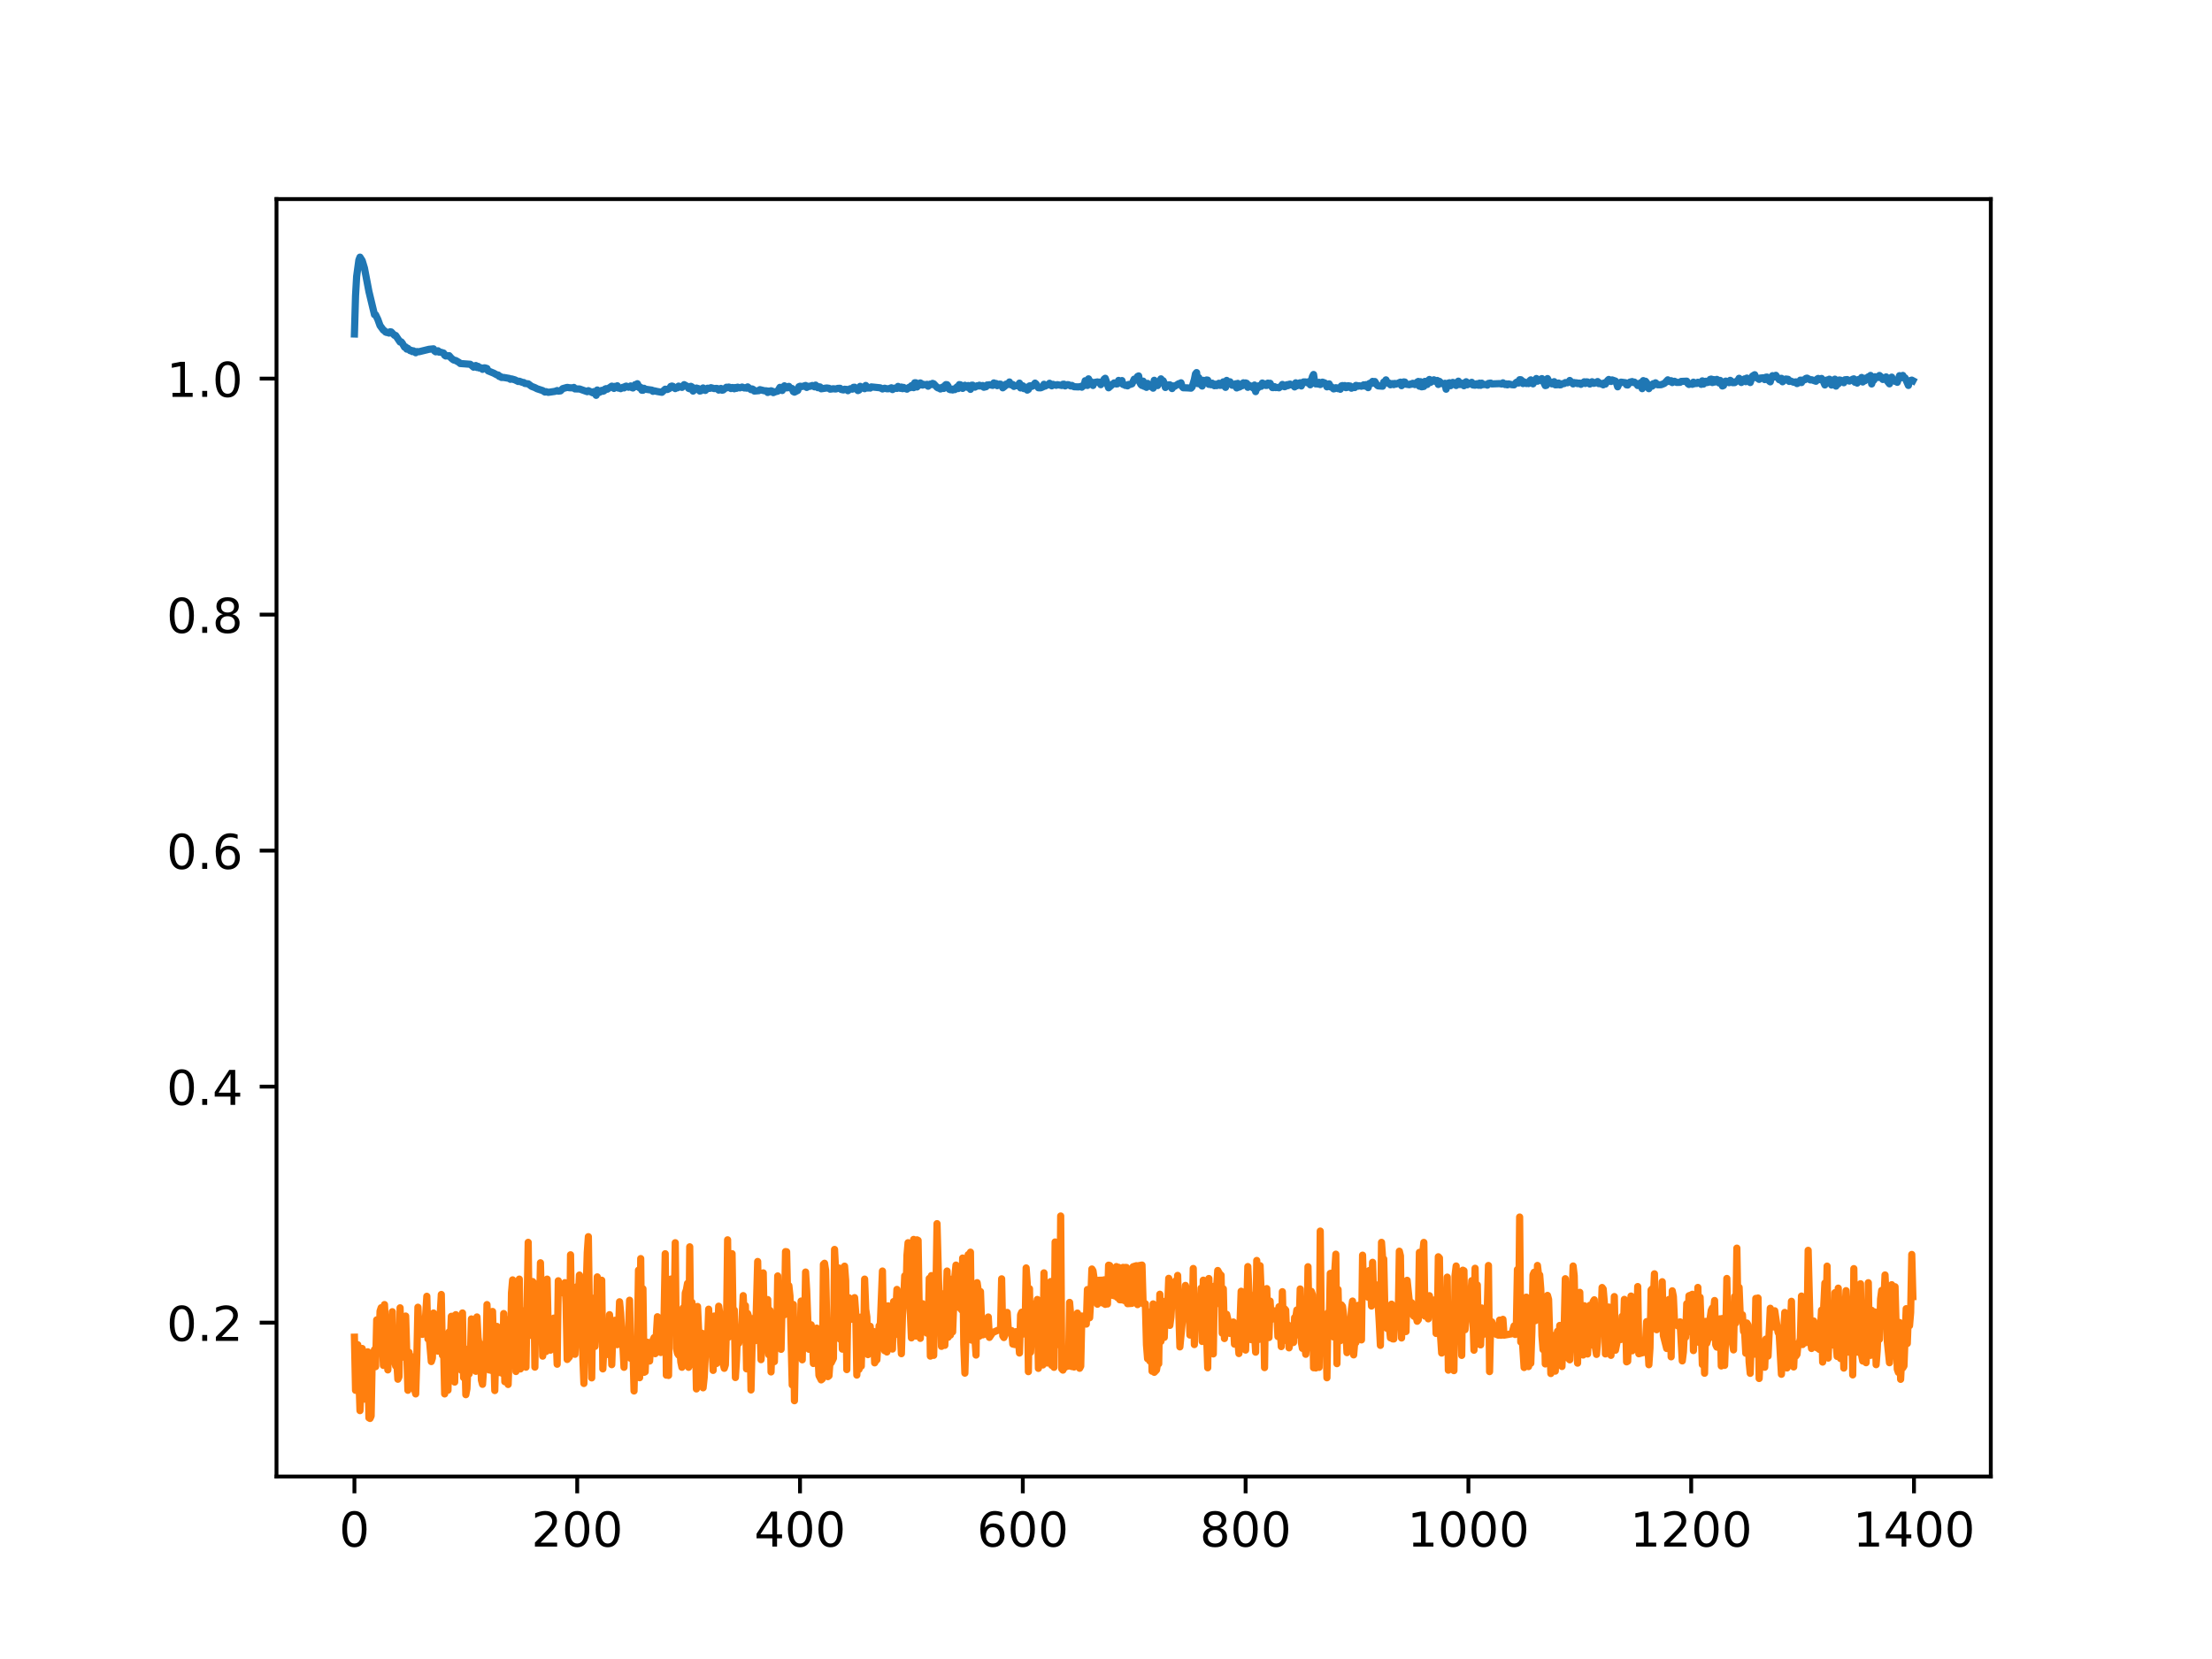 <?xml version="1.0" encoding="utf-8" standalone="no"?>
<!DOCTYPE svg PUBLIC "-//W3C//DTD SVG 1.1//EN"
  "http://www.w3.org/Graphics/SVG/1.1/DTD/svg11.dtd">
<!-- Created with matplotlib (https://matplotlib.org/) -->
<svg height="345.6pt" version="1.1" viewBox="0 0 460.8 345.6" width="460.8pt" xmlns="http://www.w3.org/2000/svg" xmlns:xlink="http://www.w3.org/1999/xlink">
 <defs>
  <style type="text/css">
*{stroke-linecap:butt;stroke-linejoin:round;}
  </style>
 </defs>
 <g id="figure_1">
  <g id="patch_1">
   <path d="M 0 345.6 
L 460.8 345.6 
L 460.8 0 
L 0 0 
z
" style="fill:#ffffff;"/>
  </g>
  <g id="axes_1">
   <g id="patch_2">
    <path d="M 57.6 307.584 
L 414.72 307.584 
L 414.72 41.472 
L 57.6 41.472 
z
" style="fill:#ffffff;"/>
   </g>
   <g id="matplotlib.axis_1">
    <g id="xtick_1">
     <g id="line2d_1">
      <defs>
       <path d="M 0 0 
L 0 3.5 
" id="mab3022027a" style="stroke:#000000;stroke-width:0.8;"/>
      </defs>
      <g>
       <use style="stroke:#000000;stroke-width:0.8;" x="73.833" xlink:href="#mab3022027a" y="307.584"/>
      </g>
     </g>
     <g id="text_1">
      <!-- 0 -->
      <defs>
       <path d="M 31.781 66.406 
Q 24.172 66.406 20.328 58.906 
Q 16.5 51.422 16.5 36.375 
Q 16.5 21.391 20.328 13.891 
Q 24.172 6.391 31.781 6.391 
Q 39.453 6.391 43.281 13.891 
Q 47.125 21.391 47.125 36.375 
Q 47.125 51.422 43.281 58.906 
Q 39.453 66.406 31.781 66.406 
z
M 31.781 74.219 
Q 44.047 74.219 50.516 64.516 
Q 56.984 54.828 56.984 36.375 
Q 56.984 17.969 50.516 8.266 
Q 44.047 -1.422 31.781 -1.422 
Q 19.531 -1.422 13.062 8.266 
Q 6.594 17.969 6.594 36.375 
Q 6.594 54.828 13.062 64.516 
Q 19.531 74.219 31.781 74.219 
z
" id="DejaVuSans-48"/>
      </defs>
      <g transform="translate(70.651 322.182)scale(0.1 -0.1)">
       <use xlink:href="#DejaVuSans-48"/>
      </g>
     </g>
    </g>
    <g id="xtick_2">
     <g id="line2d_2">
      <g>
       <use style="stroke:#000000;stroke-width:0.8;" x="120.245" xlink:href="#mab3022027a" y="307.584"/>
      </g>
     </g>
     <g id="text_2">
      <!-- 200 -->
      <defs>
       <path d="M 19.188 8.297 
L 53.609 8.297 
L 53.609 0 
L 7.328 0 
L 7.328 8.297 
Q 12.938 14.109 22.625 23.891 
Q 32.328 33.688 34.812 36.531 
Q 39.547 41.844 41.422 45.531 
Q 43.312 49.219 43.312 52.781 
Q 43.312 58.594 39.234 62.25 
Q 35.156 65.922 28.609 65.922 
Q 23.969 65.922 18.812 64.312 
Q 13.672 62.703 7.812 59.422 
L 7.812 69.391 
Q 13.766 71.781 18.938 73 
Q 24.125 74.219 28.422 74.219 
Q 39.75 74.219 46.484 68.547 
Q 53.219 62.891 53.219 53.422 
Q 53.219 48.922 51.531 44.891 
Q 49.859 40.875 45.406 35.406 
Q 44.188 33.984 37.641 27.219 
Q 31.109 20.453 19.188 8.297 
z
" id="DejaVuSans-50"/>
      </defs>
      <g transform="translate(110.701 322.182)scale(0.1 -0.1)">
       <use xlink:href="#DejaVuSans-50"/>
       <use x="63.623" xlink:href="#DejaVuSans-48"/>
       <use x="127.246" xlink:href="#DejaVuSans-48"/>
      </g>
     </g>
    </g>
    <g id="xtick_3">
     <g id="line2d_3">
      <g>
       <use style="stroke:#000000;stroke-width:0.8;" x="166.657" xlink:href="#mab3022027a" y="307.584"/>
      </g>
     </g>
     <g id="text_3">
      <!-- 400 -->
      <defs>
       <path d="M 37.797 64.312 
L 12.891 25.391 
L 37.797 25.391 
z
M 35.203 72.906 
L 47.609 72.906 
L 47.609 25.391 
L 58.016 25.391 
L 58.016 17.188 
L 47.609 17.188 
L 47.609 0 
L 37.797 0 
L 37.797 17.188 
L 4.891 17.188 
L 4.891 26.703 
z
" id="DejaVuSans-52"/>
      </defs>
      <g transform="translate(157.114 322.182)scale(0.1 -0.1)">
       <use xlink:href="#DejaVuSans-52"/>
       <use x="63.623" xlink:href="#DejaVuSans-48"/>
       <use x="127.246" xlink:href="#DejaVuSans-48"/>
      </g>
     </g>
    </g>
    <g id="xtick_4">
     <g id="line2d_4">
      <g>
       <use style="stroke:#000000;stroke-width:0.8;" x="213.07" xlink:href="#mab3022027a" y="307.584"/>
      </g>
     </g>
     <g id="text_4">
      <!-- 600 -->
      <defs>
       <path d="M 33.016 40.375 
Q 26.375 40.375 22.484 35.828 
Q 18.609 31.297 18.609 23.391 
Q 18.609 15.531 22.484 10.953 
Q 26.375 6.391 33.016 6.391 
Q 39.656 6.391 43.531 10.953 
Q 47.406 15.531 47.406 23.391 
Q 47.406 31.297 43.531 35.828 
Q 39.656 40.375 33.016 40.375 
z
M 52.594 71.297 
L 52.594 62.312 
Q 48.875 64.062 45.094 64.984 
Q 41.312 65.922 37.594 65.922 
Q 27.828 65.922 22.672 59.328 
Q 17.531 52.734 16.797 39.406 
Q 19.672 43.656 24.016 45.922 
Q 28.375 48.188 33.594 48.188 
Q 44.578 48.188 50.953 41.516 
Q 57.328 34.859 57.328 23.391 
Q 57.328 12.156 50.688 5.359 
Q 44.047 -1.422 33.016 -1.422 
Q 20.359 -1.422 13.672 8.266 
Q 6.984 17.969 6.984 36.375 
Q 6.984 53.656 15.188 63.938 
Q 23.391 74.219 37.203 74.219 
Q 40.922 74.219 44.703 73.484 
Q 48.484 72.75 52.594 71.297 
z
" id="DejaVuSans-54"/>
      </defs>
      <g transform="translate(203.526 322.182)scale(0.1 -0.1)">
       <use xlink:href="#DejaVuSans-54"/>
       <use x="63.623" xlink:href="#DejaVuSans-48"/>
       <use x="127.246" xlink:href="#DejaVuSans-48"/>
      </g>
     </g>
    </g>
    <g id="xtick_5">
     <g id="line2d_5">
      <g>
       <use style="stroke:#000000;stroke-width:0.8;" x="259.482" xlink:href="#mab3022027a" y="307.584"/>
      </g>
     </g>
     <g id="text_5">
      <!-- 800 -->
      <defs>
       <path d="M 31.781 34.625 
Q 24.75 34.625 20.719 30.859 
Q 16.703 27.094 16.703 20.516 
Q 16.703 13.922 20.719 10.156 
Q 24.75 6.391 31.781 6.391 
Q 38.812 6.391 42.859 10.172 
Q 46.922 13.969 46.922 20.516 
Q 46.922 27.094 42.891 30.859 
Q 38.875 34.625 31.781 34.625 
z
M 21.922 38.812 
Q 15.578 40.375 12.031 44.719 
Q 8.5 49.078 8.5 55.328 
Q 8.5 64.062 14.719 69.141 
Q 20.953 74.219 31.781 74.219 
Q 42.672 74.219 48.875 69.141 
Q 55.078 64.062 55.078 55.328 
Q 55.078 49.078 51.531 44.719 
Q 48 40.375 41.703 38.812 
Q 48.828 37.156 52.797 32.312 
Q 56.781 27.484 56.781 20.516 
Q 56.781 9.906 50.312 4.234 
Q 43.844 -1.422 31.781 -1.422 
Q 19.734 -1.422 13.25 4.234 
Q 6.781 9.906 6.781 20.516 
Q 6.781 27.484 10.781 32.312 
Q 14.797 37.156 21.922 38.812 
z
M 18.312 54.391 
Q 18.312 48.734 21.844 45.562 
Q 25.391 42.391 31.781 42.391 
Q 38.141 42.391 41.719 45.562 
Q 45.312 48.734 45.312 54.391 
Q 45.312 60.062 41.719 63.234 
Q 38.141 66.406 31.781 66.406 
Q 25.391 66.406 21.844 63.234 
Q 18.312 60.062 18.312 54.391 
z
" id="DejaVuSans-56"/>
      </defs>
      <g transform="translate(249.938 322.182)scale(0.1 -0.1)">
       <use xlink:href="#DejaVuSans-56"/>
       <use x="63.623" xlink:href="#DejaVuSans-48"/>
       <use x="127.246" xlink:href="#DejaVuSans-48"/>
      </g>
     </g>
    </g>
    <g id="xtick_6">
     <g id="line2d_6">
      <g>
       <use style="stroke:#000000;stroke-width:0.8;" x="305.895" xlink:href="#mab3022027a" y="307.584"/>
      </g>
     </g>
     <g id="text_6">
      <!-- 1000 -->
      <defs>
       <path d="M 12.406 8.297 
L 28.516 8.297 
L 28.516 63.922 
L 10.984 60.406 
L 10.984 69.391 
L 28.422 72.906 
L 38.281 72.906 
L 38.281 8.297 
L 54.391 8.297 
L 54.391 0 
L 12.406 0 
z
" id="DejaVuSans-49"/>
      </defs>
      <g transform="translate(293.17 322.182)scale(0.1 -0.1)">
       <use xlink:href="#DejaVuSans-49"/>
       <use x="63.623" xlink:href="#DejaVuSans-48"/>
       <use x="127.246" xlink:href="#DejaVuSans-48"/>
       <use x="190.869" xlink:href="#DejaVuSans-48"/>
      </g>
     </g>
    </g>
    <g id="xtick_7">
     <g id="line2d_7">
      <g>
       <use style="stroke:#000000;stroke-width:0.8;" x="352.307" xlink:href="#mab3022027a" y="307.584"/>
      </g>
     </g>
     <g id="text_7">
      <!-- 1200 -->
      <g transform="translate(339.582 322.182)scale(0.1 -0.1)">
       <use xlink:href="#DejaVuSans-49"/>
       <use x="63.623" xlink:href="#DejaVuSans-50"/>
       <use x="127.246" xlink:href="#DejaVuSans-48"/>
       <use x="190.869" xlink:href="#DejaVuSans-48"/>
      </g>
     </g>
    </g>
    <g id="xtick_8">
     <g id="line2d_8">
      <g>
       <use style="stroke:#000000;stroke-width:0.8;" x="398.719" xlink:href="#mab3022027a" y="307.584"/>
      </g>
     </g>
     <g id="text_8">
      <!-- 1400 -->
      <g transform="translate(385.994 322.182)scale(0.1 -0.1)">
       <use xlink:href="#DejaVuSans-49"/>
       <use x="63.623" xlink:href="#DejaVuSans-52"/>
       <use x="127.246" xlink:href="#DejaVuSans-48"/>
       <use x="190.869" xlink:href="#DejaVuSans-48"/>
      </g>
     </g>
    </g>
   </g>
   <g id="matplotlib.axis_2">
    <g id="ytick_1">
     <g id="line2d_9">
      <defs>
       <path d="M 0 0 
L -3.5 0 
" id="m992a5dc6f6" style="stroke:#000000;stroke-width:0.8;"/>
      </defs>
      <g>
       <use style="stroke:#000000;stroke-width:0.8;" x="57.6" xlink:href="#m992a5dc6f6" y="275.534"/>
      </g>
     </g>
     <g id="text_9">
      <!-- 0.2 -->
      <defs>
       <path d="M 10.688 12.406 
L 21 12.406 
L 21 0 
L 10.688 0 
z
" id="DejaVuSans-46"/>
      </defs>
      <g transform="translate(34.697 279.333)scale(0.1 -0.1)">
       <use xlink:href="#DejaVuSans-48"/>
       <use x="63.623" xlink:href="#DejaVuSans-46"/>
       <use x="95.41" xlink:href="#DejaVuSans-50"/>
      </g>
     </g>
    </g>
    <g id="ytick_2">
     <g id="line2d_10">
      <g>
       <use style="stroke:#000000;stroke-width:0.8;" x="57.6" xlink:href="#m992a5dc6f6" y="226.368"/>
      </g>
     </g>
     <g id="text_10">
      <!-- 0.4 -->
      <g transform="translate(34.697 230.167)scale(0.1 -0.1)">
       <use xlink:href="#DejaVuSans-48"/>
       <use x="63.623" xlink:href="#DejaVuSans-46"/>
       <use x="95.41" xlink:href="#DejaVuSans-52"/>
      </g>
     </g>
    </g>
    <g id="ytick_3">
     <g id="line2d_11">
      <g>
       <use style="stroke:#000000;stroke-width:0.8;" x="57.6" xlink:href="#m992a5dc6f6" y="177.203"/>
      </g>
     </g>
     <g id="text_11">
      <!-- 0.6 -->
      <g transform="translate(34.697 181.002)scale(0.1 -0.1)">
       <use xlink:href="#DejaVuSans-48"/>
       <use x="63.623" xlink:href="#DejaVuSans-46"/>
       <use x="95.41" xlink:href="#DejaVuSans-54"/>
      </g>
     </g>
    </g>
    <g id="ytick_4">
     <g id="line2d_12">
      <g>
       <use style="stroke:#000000;stroke-width:0.8;" x="57.6" xlink:href="#m992a5dc6f6" y="128.037"/>
      </g>
     </g>
     <g id="text_12">
      <!-- 0.8 -->
      <g transform="translate(34.697 131.836)scale(0.1 -0.1)">
       <use xlink:href="#DejaVuSans-48"/>
       <use x="63.623" xlink:href="#DejaVuSans-46"/>
       <use x="95.41" xlink:href="#DejaVuSans-56"/>
      </g>
     </g>
    </g>
    <g id="ytick_5">
     <g id="line2d_13">
      <g>
       <use style="stroke:#000000;stroke-width:0.8;" x="57.6" xlink:href="#m992a5dc6f6" y="78.872"/>
      </g>
     </g>
     <g id="text_13">
      <!-- 1.0 -->
      <g transform="translate(34.697 82.671)scale(0.1 -0.1)">
       <use xlink:href="#DejaVuSans-49"/>
       <use x="63.623" xlink:href="#DejaVuSans-46"/>
       <use x="95.41" xlink:href="#DejaVuSans-48"/>
      </g>
     </g>
    </g>
   </g>
   <g id="line2d_14">
    <path clip-path="url(#p2c01c29210)" d="M 73.833 69.578 
L 74.065 61.627 
L 74.297 57.569 
L 74.761 54.159 
L 74.993 53.568 
L 75.457 54.315 
L 75.921 55.848 
L 76.85 60.717 
L 78.01 65.547 
L 78.242 65.567 
L 78.706 66.535 
L 79.17 67.82 
L 79.866 68.773 
L 80.098 68.898 
L 80.33 69.174 
L 80.563 69.264 
L 80.795 69.221 
L 81.027 69.385 
L 81.259 69.117 
L 81.491 69.148 
L 81.955 69.629 
L 82.187 69.86 
L 82.419 69.877 
L 83.347 71.251 
L 83.579 71.215 
L 83.811 71.501 
L 84.276 72.324 
L 84.508 72.276 
L 84.74 72.732 
L 84.972 72.57 
L 85.436 73.049 
L 85.668 72.982 
L 85.9 73.245 
L 86.132 73.086 
L 86.596 73.486 
L 86.828 73.24 
L 87.292 73.273 
L 89.381 72.762 
L 90.309 72.669 
L 90.541 73.133 
L 90.773 73.294 
L 91.237 73.069 
L 91.469 73.359 
L 91.701 73.341 
L 92.398 73.544 
L 92.63 74.007 
L 92.862 74.163 
L 93.094 74.054 
L 93.326 74.174 
L 93.558 74.09 
L 94.022 74.62 
L 94.486 74.988 
L 94.95 75.108 
L 95.647 75.512 
L 95.879 75.728 
L 97.967 75.884 
L 98.663 76.488 
L 98.895 76.201 
L 99.127 76.149 
L 99.36 76.557 
L 99.592 76.318 
L 99.824 76.66 
L 100.056 76.572 
L 100.288 76.674 
L 100.52 76.941 
L 100.752 76.649 
L 100.984 76.617 
L 101.448 76.762 
L 101.68 77.257 
L 102.84 77.73 
L 103.537 78.107 
L 103.769 78.115 
L 104.001 78.424 
L 104.233 78.413 
L 104.465 78.632 
L 104.929 78.63 
L 106.089 78.829 
L 106.321 79.011 
L 106.553 78.929 
L 107.25 79.127 
L 107.946 79.471 
L 108.178 79.418 
L 108.874 79.672 
L 109.106 79.684 
L 109.338 79.878 
L 110.034 79.957 
L 110.731 80.478 
L 111.427 80.747 
L 111.891 80.99 
L 113.051 81.367 
L 113.515 81.669 
L 113.747 81.585 
L 114.211 81.732 
L 115.604 81.53 
L 116.068 81.354 
L 116.3 81.483 
L 116.764 81.425 
L 117.228 80.955 
L 118.157 80.697 
L 118.621 80.773 
L 119.317 80.802 
L 119.549 80.704 
L 119.781 81.019 
L 120.709 81.024 
L 122.334 81.595 
L 122.566 81.383 
L 123.494 81.833 
L 123.726 81.576 
L 123.958 81.65 
L 124.19 82.353 
L 124.422 81.243 
L 124.886 81.732 
L 125.35 81.322 
L 125.583 81.506 
L 125.815 81.427 
L 126.047 81.047 
L 126.279 80.956 
L 126.511 81.082 
L 127.439 80.443 
L 127.671 80.501 
L 127.903 80.916 
L 128.135 80.486 
L 128.367 80.524 
L 128.599 80.367 
L 128.831 80.848 
L 129.063 80.813 
L 129.296 80.964 
L 129.76 80.675 
L 129.992 80.812 
L 130.224 80.511 
L 130.456 80.433 
L 130.92 80.669 
L 131.152 80.617 
L 131.384 80.394 
L 131.616 80.741 
L 131.848 80.824 
L 132.312 80.129 
L 132.544 80.527 
L 132.776 79.936 
L 133.241 80.807 
L 133.473 80.704 
L 133.705 81.29 
L 133.937 81.3 
L 134.169 80.89 
L 134.401 81.073 
L 135.793 81.269 
L 136.025 81.526 
L 136.257 81.41 
L 136.954 81.563 
L 137.882 81.722 
L 138.578 81.077 
L 139.042 81.138 
L 139.506 80.893 
L 139.738 80.492 
L 139.97 80.426 
L 140.202 80.495 
L 140.667 80.951 
L 140.899 80.732 
L 141.131 80.79 
L 141.363 80.438 
L 142.059 80.702 
L 142.523 80.131 
L 142.987 80.394 
L 143.219 80.501 
L 143.451 80.902 
L 143.683 80.99 
L 143.915 80.478 
L 144.147 80.606 
L 144.38 81.471 
L 145.076 80.838 
L 145.54 80.972 
L 145.772 81.463 
L 146.004 81.41 
L 146.468 80.82 
L 146.932 81.334 
L 147.396 80.871 
L 147.86 80.908 
L 148.093 80.762 
L 148.789 80.954 
L 149.253 80.905 
L 149.485 80.949 
L 149.717 81.265 
L 150.181 80.918 
L 150.413 81.286 
L 150.645 81.244 
L 151.341 80.662 
L 151.573 80.755 
L 151.806 80.632 
L 152.038 80.691 
L 152.27 80.942 
L 152.502 80.733 
L 152.734 80.737 
L 152.966 80.989 
L 153.198 80.726 
L 153.43 80.898 
L 153.662 80.655 
L 154.126 80.801 
L 154.59 80.624 
L 155.054 80.821 
L 155.286 80.75 
L 155.519 80.861 
L 155.751 80.597 
L 156.447 81.169 
L 156.679 81.024 
L 156.911 81.131 
L 157.143 81.464 
L 158.071 81.386 
L 158.303 81.176 
L 159.231 81.402 
L 159.696 81.42 
L 159.928 81.762 
L 160.16 81.468 
L 160.392 81.618 
L 160.624 81.405 
L 160.856 81.484 
L 161.088 81.792 
L 161.552 81.595 
L 162.016 81.485 
L 162.48 80.692 
L 162.712 81.211 
L 162.944 81.351 
L 163.409 80.375 
L 163.873 80.813 
L 164.105 80.541 
L 164.337 80.49 
L 164.569 80.808 
L 165.033 80.94 
L 165.265 81.57 
L 165.497 81.688 
L 166.193 81.333 
L 166.425 80.56 
L 166.657 80.459 
L 167.122 80.52 
L 167.818 80.304 
L 168.05 80.71 
L 168.514 80.459 
L 168.746 80.484 
L 169.21 80.305 
L 169.674 80.584 
L 169.906 80.226 
L 170.37 80.766 
L 170.603 80.571 
L 170.835 80.607 
L 171.067 80.995 
L 172.227 80.821 
L 172.691 80.89 
L 172.923 81.071 
L 173.619 80.979 
L 174.083 81.04 
L 174.548 80.902 
L 175.012 80.894 
L 175.244 81.136 
L 175.708 81.228 
L 175.94 81.09 
L 176.404 81.127 
L 176.636 81.388 
L 177.1 80.988 
L 177.564 81.068 
L 177.796 80.685 
L 178.029 80.662 
L 178.725 81.367 
L 178.957 81.255 
L 179.189 80.482 
L 180.117 80.973 
L 180.349 80.301 
L 180.813 80.84 
L 181.045 80.76 
L 181.277 80.847 
L 181.509 80.598 
L 183.366 80.787 
L 183.83 81.03 
L 184.294 80.871 
L 184.758 80.992 
L 185.222 80.973 
L 185.687 80.779 
L 185.919 81.153 
L 186.383 80.856 
L 186.847 80.919 
L 187.079 80.49 
L 187.311 80.784 
L 187.543 80.892 
L 187.775 80.624 
L 188.007 80.964 
L 188.239 80.703 
L 188.471 80.939 
L 188.703 80.887 
L 188.935 81.072 
L 189.4 80.672 
L 189.632 80.759 
L 189.864 80.354 
L 190.096 80.258 
L 190.328 80.756 
L 190.56 79.739 
L 190.792 79.74 
L 191.024 80.612 
L 191.256 80.302 
L 191.488 80.25 
L 191.72 79.774 
L 191.952 79.911 
L 192.184 80.225 
L 192.416 80.074 
L 192.88 80.178 
L 193.113 80.059 
L 193.345 80.454 
L 193.577 80.115 
L 193.809 80.01 
L 194.041 80.119 
L 194.273 79.866 
L 194.505 79.949 
L 195.201 80.691 
L 195.433 80.824 
L 195.665 80.786 
L 195.897 81.034 
L 196.129 80.95 
L 196.361 80.642 
L 196.593 80.919 
L 196.826 80.329 
L 197.058 80.12 
L 197.29 80.143 
L 197.522 80.474 
L 197.754 81.095 
L 197.986 81.186 
L 198.218 81.147 
L 198.45 81.238 
L 198.682 81.017 
L 198.914 81.161 
L 199.378 80.586 
L 199.61 80.946 
L 199.842 80.119 
L 200.074 80.161 
L 200.539 80.912 
L 200.771 80.404 
L 201.003 80.256 
L 201.467 80.674 
L 201.699 80.317 
L 201.931 80.409 
L 202.163 81.111 
L 202.395 80.249 
L 202.627 80.24 
L 203.091 80.654 
L 203.555 80.364 
L 203.787 80.415 
L 204.019 80.248 
L 204.251 80.422 
L 204.716 80.312 
L 204.948 80.67 
L 205.412 80.559 
L 205.644 80.193 
L 205.876 80.233 
L 206.108 80.144 
L 206.804 80.284 
L 207.036 79.769 
L 207.268 79.92 
L 207.5 79.887 
L 207.732 80.341 
L 208.197 80.019 
L 208.429 80.028 
L 208.661 80.277 
L 208.893 80.789 
L 209.357 80.438 
L 209.589 80.017 
L 209.821 80.143 
L 210.053 80.057 
L 210.285 79.575 
L 210.517 80.132 
L 210.749 80.203 
L 210.981 80.099 
L 211.213 80.499 
L 211.445 80.351 
L 211.91 80.346 
L 212.142 80.218 
L 212.374 79.814 
L 212.606 80.812 
L 212.838 80.666 
L 213.07 80.365 
L 213.302 80.961 
L 213.534 80.673 
L 213.766 80.671 
L 213.998 81.269 
L 214.23 81.127 
L 214.462 80.396 
L 214.694 80.362 
L 214.926 80.499 
L 215.158 80.396 
L 215.623 79.81 
L 215.855 80.011 
L 216.319 80.778 
L 216.783 80.798 
L 217.247 80.602 
L 217.479 80.051 
L 217.711 80.436 
L 218.175 80.182 
L 218.407 80.13 
L 218.639 79.842 
L 218.871 80.25 
L 219.103 80.375 
L 219.336 80.06 
L 220.032 80.272 
L 220.264 80.132 
L 221.192 80.301 
L 221.424 80.044 
L 221.656 80.036 
L 221.888 80.393 
L 222.352 80.131 
L 222.584 80.139 
L 223.049 80.406 
L 223.281 80.286 
L 223.745 80.563 
L 224.673 80.602 
L 225.137 80.514 
L 225.369 80.658 
L 225.601 80.29 
L 225.833 80.333 
L 226.065 79.31 
L 226.529 80.296 
L 226.761 78.919 
L 226.994 79.476 
L 227.226 79.487 
L 227.69 80.3 
L 227.922 79.69 
L 228.618 79.561 
L 228.85 79.667 
L 229.082 79.603 
L 229.314 80.134 
L 229.778 79.53 
L 230.01 78.992 
L 230.242 78.803 
L 230.939 80.785 
L 232.099 79.765 
L 232.563 79.992 
L 232.795 79.957 
L 233.027 79.245 
L 233.259 79.544 
L 233.491 79.651 
L 233.723 79.28 
L 233.955 80.096 
L 234.187 80.113 
L 234.42 80.293 
L 234.652 80.266 
L 234.884 80.385 
L 235.116 80.089 
L 235.348 80.114 
L 235.812 79.962 
L 236.276 78.985 
L 236.508 79.182 
L 236.74 78.908 
L 236.972 78.424 
L 237.204 78.313 
L 237.436 79.637 
L 237.668 80.11 
L 237.9 80.303 
L 238.133 79.4 
L 238.365 80.486 
L 238.597 80.249 
L 238.829 80.694 
L 239.061 79.867 
L 239.293 80.281 
L 239.525 80.219 
L 239.757 80.54 
L 239.989 80.088 
L 240.221 80.864 
L 240.453 79.219 
L 240.685 80.032 
L 240.917 79.725 
L 241.149 80.323 
L 241.846 78.921 
L 242.078 79.73 
L 242.31 79.32 
L 242.542 79.83 
L 242.774 80.722 
L 243.006 80.325 
L 243.238 80.438 
L 243.47 80.177 
L 243.702 80.169 
L 244.166 80.947 
L 244.398 80.388 
L 244.63 80.513 
L 245.559 79.927 
L 245.791 79.964 
L 246.023 79.746 
L 246.255 80.53 
L 246.487 80.775 
L 247.415 80.805 
L 248.111 80.86 
L 248.343 80.61 
L 248.807 79.057 
L 249.039 77.898 
L 249.271 77.614 
L 249.504 79.907 
L 249.736 78.677 
L 250.2 80.185 
L 250.432 80.42 
L 250.664 79.229 
L 250.896 79.544 
L 251.128 79.606 
L 251.36 79.155 
L 251.592 79.188 
L 251.824 80.075 
L 252.056 79.836 
L 252.288 80.144 
L 252.52 79.821 
L 252.984 80.354 
L 253.217 80.032 
L 253.449 80.331 
L 253.681 80.176 
L 253.913 79.841 
L 254.145 80.279 
L 254.377 80.042 
L 254.609 80.272 
L 254.841 79.544 
L 255.305 80.693 
L 255.537 79.246 
L 255.769 79.899 
L 256.001 79.81 
L 256.233 79.533 
L 256.465 80.071 
L 256.697 80.257 
L 256.93 80.113 
L 257.162 80.333 
L 257.394 79.949 
L 257.626 80.815 
L 257.858 79.867 
L 258.09 80.656 
L 258.322 80.558 
L 258.554 80.101 
L 258.786 80.351 
L 259.018 79.746 
L 259.25 79.897 
L 259.482 79.77 
L 259.714 79.856 
L 259.946 80.689 
L 260.178 80.246 
L 260.41 80.468 
L 260.643 80.414 
L 261.107 80.879 
L 261.339 80.212 
L 261.571 81.581 
L 261.803 80.784 
L 262.035 80.817 
L 262.267 80.357 
L 262.731 80.487 
L 262.963 79.793 
L 263.195 80.156 
L 263.427 79.949 
L 263.659 80.289 
L 263.891 80.295 
L 264.123 79.812 
L 264.356 79.954 
L 264.588 79.846 
L 265.052 80.739 
L 265.284 80.742 
L 265.516 80.55 
L 265.748 80.742 
L 265.98 80.703 
L 266.444 80.782 
L 266.908 80.401 
L 267.14 80.084 
L 267.372 80.483 
L 267.604 80.562 
L 267.836 80.473 
L 268.069 80.143 
L 268.301 80.336 
L 268.533 80.059 
L 268.765 80.012 
L 268.997 80.193 
L 269.461 80.117 
L 269.693 80.601 
L 269.925 79.749 
L 270.157 80.374 
L 270.389 79.926 
L 270.853 79.735 
L 271.085 80.405 
L 271.317 79.777 
L 271.549 79.563 
L 272.014 79.569 
L 272.246 79.719 
L 272.71 79.488 
L 272.942 80.161 
L 273.406 78.444 
L 273.638 78.012 
L 273.87 79.576 
L 274.102 79.98 
L 274.334 79.807 
L 274.566 80.008 
L 274.798 79.645 
L 275.03 80.112 
L 275.262 79.947 
L 275.494 79.609 
L 275.959 79.77 
L 276.191 79.944 
L 276.423 80.585 
L 276.655 80.364 
L 276.887 79.963 
L 277.119 80.585 
L 277.351 80.567 
L 277.815 81.015 
L 278.047 80.963 
L 278.279 80.766 
L 278.511 80.809 
L 278.743 80.97 
L 278.975 80.764 
L 279.207 81.091 
L 279.44 80.387 
L 279.672 80.323 
L 279.904 80.64 
L 280.136 80.321 
L 280.368 80.755 
L 280.6 80.713 
L 280.832 80.355 
L 281.296 80.43 
L 281.528 80.874 
L 281.76 80.689 
L 282.224 80.737 
L 282.456 80.291 
L 282.688 80.317 
L 282.92 80.457 
L 283.153 80.365 
L 283.617 80.463 
L 284.081 80.168 
L 284.313 80.433 
L 284.545 80.131 
L 284.777 80.221 
L 285.009 80.754 
L 285.241 79.903 
L 285.473 79.806 
L 285.705 79.872 
L 285.937 79.449 
L 286.169 79.82 
L 286.401 79.479 
L 286.866 80.236 
L 287.098 80.387 
L 288.026 80.456 
L 288.258 79.59 
L 288.49 79.561 
L 288.722 79.133 
L 288.954 79.617 
L 289.186 79.843 
L 289.418 79.813 
L 289.65 80.16 
L 289.882 79.946 
L 290.114 79.908 
L 290.346 80.125 
L 290.579 79.877 
L 290.811 80.019 
L 291.739 79.609 
L 291.971 80.343 
L 292.203 80.135 
L 292.435 79.555 
L 292.667 79.591 
L 292.899 80.037 
L 293.595 80.145 
L 293.827 79.994 
L 294.059 80.05 
L 294.291 79.848 
L 294.524 79.885 
L 294.756 80.118 
L 294.988 80.026 
L 295.22 79.604 
L 295.452 79.463 
L 295.684 80.449 
L 295.916 79.51 
L 296.148 80.582 
L 296.612 80.503 
L 296.844 79.445 
L 297.076 79.691 
L 297.308 80.099 
L 297.54 79.264 
L 297.772 79.05 
L 298.004 79.662 
L 298.237 79.448 
L 298.469 79.424 
L 298.701 79.12 
L 299.165 79.503 
L 299.397 79.253 
L 299.629 80.091 
L 299.861 79.444 
L 300.325 79.907 
L 300.789 79.982 
L 301.021 79.844 
L 301.253 81.077 
L 301.485 80.057 
L 301.717 79.806 
L 301.95 79.739 
L 302.182 80.348 
L 302.414 80.099 
L 302.646 79.664 
L 302.878 79.989 
L 303.11 79.743 
L 303.342 80.304 
L 303.574 80.124 
L 303.806 79.404 
L 304.038 80.101 
L 304.27 80.097 
L 304.502 79.833 
L 304.966 80.355 
L 305.198 79.694 
L 305.43 79.526 
L 305.663 80.157 
L 306.591 79.645 
L 306.823 80.195 
L 307.287 80.247 
L 307.519 79.973 
L 307.751 79.931 
L 307.983 80.256 
L 308.215 79.821 
L 308.447 80.272 
L 308.679 79.823 
L 308.911 80.124 
L 309.608 80.089 
L 309.84 80.237 
L 310.072 79.868 
L 310.536 79.802 
L 310.768 79.978 
L 312.392 79.912 
L 312.856 80.002 
L 313.089 79.75 
L 313.553 80.113 
L 313.785 79.972 
L 314.017 80.172 
L 314.249 79.975 
L 314.945 80.138 
L 315.409 80.172 
L 315.873 79.649 
L 316.105 79.544 
L 316.337 79.789 
L 316.569 79.099 
L 316.801 79.101 
L 317.034 79.302 
L 317.266 79.907 
L 317.498 79.554 
L 317.962 79.894 
L 318.194 79.808 
L 318.426 79.907 
L 318.658 79.333 
L 318.89 79.134 
L 319.122 79.355 
L 319.354 79.959 
L 319.586 79.581 
L 319.818 79.455 
L 320.05 78.854 
L 320.282 79.413 
L 320.514 79.316 
L 320.979 78.986 
L 321.211 78.872 
L 321.907 80.327 
L 322.139 80.274 
L 322.371 78.865 
L 322.835 79.818 
L 323.067 79.631 
L 323.299 79.969 
L 323.763 79.506 
L 323.995 80.167 
L 324.46 80.145 
L 324.692 79.797 
L 324.924 80.18 
L 325.156 80.155 
L 325.388 79.941 
L 325.852 79.905 
L 326.084 79.694 
L 326.548 79.736 
L 326.78 79.592 
L 327.012 79.258 
L 327.708 79.979 
L 327.94 79.692 
L 328.173 79.844 
L 328.405 79.747 
L 328.637 79.92 
L 328.869 79.802 
L 329.101 79.826 
L 329.333 80.068 
L 329.565 79.794 
L 329.797 79.852 
L 330.029 79.537 
L 330.261 79.888 
L 330.493 79.544 
L 330.725 79.569 
L 331.189 80.001 
L 331.653 79.521 
L 331.886 79.846 
L 332.118 79.844 
L 332.814 79.482 
L 333.046 79.917 
L 333.278 79.794 
L 333.51 79.974 
L 333.742 79.954 
L 333.974 80.169 
L 334.206 79.764 
L 334.438 80.013 
L 334.902 79.261 
L 335.134 79.046 
L 335.366 79.163 
L 335.599 79.469 
L 335.831 79.146 
L 336.527 79.386 
L 336.759 79.848 
L 336.991 80.581 
L 337.223 80.037 
L 337.687 79.606 
L 338.615 79.729 
L 338.847 80.172 
L 339.079 80.205 
L 339.544 79.599 
L 340.008 79.49 
L 340.24 79.688 
L 340.472 79.6 
L 340.936 79.993 
L 341.168 80.315 
L 341.4 79.909 
L 341.632 79.874 
L 341.864 79.687 
L 342.096 80.966 
L 342.328 79.289 
L 342.56 79.735 
L 342.792 79.422 
L 343.257 80.04 
L 343.489 80.968 
L 343.721 80.217 
L 343.953 80.2 
L 344.185 80.438 
L 344.417 79.924 
L 344.649 80.136 
L 344.881 79.748 
L 345.345 80.159 
L 346.041 80.145 
L 346.737 79.868 
L 347.434 79.123 
L 347.666 79.468 
L 348.13 79.308 
L 348.362 79.7 
L 348.594 79.461 
L 348.826 79.428 
L 349.29 79.666 
L 349.986 79.651 
L 350.218 79.456 
L 351.379 79.404 
L 351.611 79.908 
L 351.843 80.091 
L 352.075 79.93 
L 352.539 80.061 
L 352.771 79.616 
L 353.003 79.933 
L 353.235 79.763 
L 353.467 79.887 
L 353.699 79.631 
L 353.931 79.809 
L 354.163 79.73 
L 354.396 80.07 
L 354.628 79.339 
L 354.86 80.015 
L 355.324 79.421 
L 355.556 79.706 
L 356.02 79.596 
L 356.252 79.03 
L 356.484 78.973 
L 356.716 79.693 
L 356.948 79.07 
L 357.18 79.593 
L 357.412 79.113 
L 357.644 79.031 
L 357.876 79.184 
L 358.109 79.778 
L 358.341 79.245 
L 358.573 79.575 
L 358.805 80.407 
L 359.037 80.314 
L 359.269 79.539 
L 359.501 79.39 
L 360.197 79.722 
L 360.429 79.226 
L 360.661 79.381 
L 360.893 79.707 
L 361.357 79.707 
L 362.054 79.219 
L 362.286 78.807 
L 362.75 79.68 
L 362.982 79.092 
L 363.214 79.127 
L 363.446 78.918 
L 363.678 79.511 
L 363.91 78.757 
L 364.142 79.084 
L 364.374 79.016 
L 364.606 79.69 
L 365.07 78.349 
L 365.534 78.061 
L 365.767 78.665 
L 365.999 78.702 
L 366.463 79.034 
L 366.695 78.759 
L 367.391 78.696 
L 367.623 79.076 
L 367.855 78.584 
L 368.087 78.549 
L 368.551 79.374 
L 368.783 79.543 
L 369.015 78.589 
L 369.247 78.262 
L 369.712 78.536 
L 369.944 78.184 
L 370.176 78.576 
L 370.408 78.733 
L 370.64 79.097 
L 370.872 79.174 
L 371.104 78.808 
L 371.336 79.53 
L 372.032 78.953 
L 372.496 79.017 
L 372.728 79.458 
L 372.96 79.352 
L 373.657 79.627 
L 374.121 79.547 
L 374.353 79.906 
L 374.817 79.66 
L 375.049 79.186 
L 375.281 79.697 
L 375.513 79.179 
L 375.977 79.116 
L 376.209 78.828 
L 376.441 78.774 
L 377.138 79.147 
L 377.37 79.102 
L 378.298 79.423 
L 378.53 78.979 
L 378.762 78.831 
L 378.994 79.081 
L 379.458 78.838 
L 379.69 79.109 
L 380.154 80.192 
L 380.619 79.152 
L 380.851 79.301 
L 381.083 78.992 
L 381.547 80.214 
L 381.779 79.182 
L 382.011 79.235 
L 382.243 78.987 
L 382.475 80.434 
L 382.707 79.913 
L 382.939 79.981 
L 383.171 79.156 
L 383.403 79.193 
L 384.099 79.73 
L 384.331 79.112 
L 384.796 79.07 
L 385.26 79.388 
L 385.956 78.993 
L 386.188 78.921 
L 386.42 79.631 
L 386.652 79.242 
L 386.884 79.804 
L 387.116 79.069 
L 387.348 79.185 
L 387.58 79.065 
L 387.812 78.632 
L 388.044 79.575 
L 388.277 78.962 
L 388.509 79.31 
L 388.741 78.75 
L 388.973 78.762 
L 389.205 78.494 
L 389.437 78.638 
L 389.669 78.21 
L 389.901 79.986 
L 390.133 79.256 
L 390.365 79.192 
L 390.597 78.482 
L 391.293 78.639 
L 391.525 78.218 
L 391.99 78.614 
L 392.222 79.047 
L 392.686 78.927 
L 392.918 78.515 
L 393.15 79.376 
L 393.614 79.962 
L 393.846 78.821 
L 394.078 78.563 
L 394.31 79.323 
L 394.542 79.325 
L 394.774 79.443 
L 395.006 79.224 
L 395.238 79.645 
L 395.703 78.261 
L 395.935 78.73 
L 396.167 78.341 
L 396.399 78.208 
L 396.631 78.73 
L 396.863 78.715 
L 397.559 80.292 
L 397.791 79.328 
L 398.255 79.184 
L 398.487 79.309 
L 398.487 79.309 
" style="fill:none;stroke:#1f77b4;stroke-linecap:square;stroke-width:1.5;"/>
   </g>
   <g id="line2d_15">
    <path clip-path="url(#p2c01c29210)" d="M 73.833 278.562 
L 74.065 289.633 
L 74.297 285.861 
L 74.529 280.129 
L 74.993 293.861 
L 75.457 280.913 
L 75.921 291.463 
L 76.153 285.589 
L 76.385 284.139 
L 76.617 281.601 
L 76.85 295.354 
L 77.082 295.488 
L 77.314 294.992 
L 77.546 282.802 
L 78.01 281.156 
L 78.242 284.701 
L 78.474 274.953 
L 78.706 281.385 
L 78.938 281.248 
L 79.17 273.138 
L 79.402 272.421 
L 79.866 284.443 
L 80.098 271.765 
L 80.33 276.508 
L 80.563 276.198 
L 80.795 285.378 
L 81.027 276.362 
L 81.259 279.44 
L 81.491 279.498 
L 81.723 273.253 
L 81.955 283.188 
L 82.187 283.551 
L 82.419 284.562 
L 82.651 283.65 
L 82.883 287.32 
L 83.115 286.831 
L 83.347 272.441 
L 83.579 282.831 
L 83.811 281.451 
L 84.043 275.433 
L 84.276 281.488 
L 84.508 274.156 
L 84.972 289.624 
L 85.204 281.707 
L 85.436 285.463 
L 85.668 282.562 
L 85.9 286.342 
L 86.132 286.74 
L 86.364 289.462 
L 86.596 290.379 
L 86.828 283.158 
L 87.06 272.317 
L 87.292 276.908 
L 87.524 277.267 
L 87.756 275.571 
L 87.989 277.978 
L 88.221 276.13 
L 88.453 277.419 
L 88.917 270.04 
L 89.149 278.932 
L 89.381 278.159 
L 89.845 283.639 
L 90.077 282.914 
L 90.309 273.524 
L 90.541 274.89 
L 90.773 278.222 
L 91.005 274.326 
L 91.237 281.477 
L 91.469 275.956 
L 91.701 273.859 
L 91.934 269.662 
L 92.166 282.327 
L 92.398 280.394 
L 92.63 290.379 
L 92.862 283.482 
L 93.326 289.608 
L 93.558 277.447 
L 93.79 279.803 
L 94.022 274.209 
L 94.254 274.589 
L 94.486 274.157 
L 94.718 287.916 
L 94.95 273.869 
L 95.182 274.682 
L 95.414 283.846 
L 95.879 282.22 
L 96.111 285.459 
L 96.343 273.51 
L 96.575 286.981 
L 96.807 280.936 
L 97.039 290.536 
L 97.271 289.321 
L 97.503 283.884 
L 97.735 286.216 
L 97.967 284.038 
L 98.199 274.758 
L 98.431 275.538 
L 98.663 275.007 
L 98.895 284.54 
L 99.127 285.671 
L 99.36 274.344 
L 99.592 278.66 
L 99.824 280.278 
L 100.056 279.93 
L 100.288 287.512 
L 100.52 288.384 
L 100.752 284.938 
L 101.216 283.668 
L 101.448 271.769 
L 101.912 285.387 
L 102.144 283.484 
L 102.376 285.494 
L 102.608 273.202 
L 103.073 289.677 
L 103.305 279.632 
L 103.537 276.314 
L 104.001 285.924 
L 104.233 278.844 
L 104.465 285.989 
L 104.697 286.124 
L 104.929 273.635 
L 105.161 287.837 
L 105.393 278.808 
L 105.625 274.897 
L 105.857 288.413 
L 106.089 281.683 
L 106.321 283.994 
L 106.553 269.317 
L 106.786 266.623 
L 107.018 283.46 
L 107.25 269.815 
L 107.482 285.71 
L 108.178 266.46 
L 108.41 285.178 
L 108.642 273.962 
L 108.874 279.207 
L 109.106 277.366 
L 109.338 272.984 
L 109.57 284.816 
L 110.034 258.799 
L 110.266 278.214 
L 110.499 276.935 
L 110.731 277.177 
L 110.963 266.97 
L 111.195 267.305 
L 111.427 284.8 
L 111.659 267.503 
L 111.891 269.651 
L 112.123 278.3 
L 112.355 274.148 
L 112.587 263.062 
L 113.051 282.51 
L 113.283 274.022 
L 113.515 281.559 
L 113.747 281.561 
L 113.979 266.465 
L 114.211 277.297 
L 114.444 277.117 
L 114.676 281.266 
L 114.908 278.851 
L 115.14 279.126 
L 115.372 274.59 
L 115.604 280.577 
L 115.836 278.094 
L 116.068 284.193 
L 116.3 266.807 
L 116.532 268.607 
L 116.996 269.035 
L 117.46 269.423 
L 117.692 267.197 
L 117.924 271.668 
L 118.157 283.202 
L 118.621 282.672 
L 118.853 261.396 
L 119.085 276.597 
L 119.317 276.71 
L 119.549 272.66 
L 119.781 282.124 
L 120.245 267.993 
L 120.477 270.364 
L 120.709 265.615 
L 121.637 288.202 
L 121.87 266.678 
L 122.102 268.688 
L 122.334 260.969 
L 122.566 257.621 
L 122.798 274.483 
L 123.03 277.177 
L 123.262 287.041 
L 123.494 270.444 
L 123.726 270.958 
L 123.958 280.476 
L 124.19 276.303 
L 124.422 265.996 
L 124.654 271.268 
L 124.886 266.935 
L 125.118 276.775 
L 125.35 266.693 
L 125.583 285.167 
L 125.815 280.39 
L 126.279 280.563 
L 126.743 282.191 
L 126.975 273.866 
L 127.207 277.09 
L 127.439 284.287 
L 127.671 277.722 
L 127.903 276.978 
L 128.135 275.035 
L 128.367 279.892 
L 128.599 280.116 
L 128.831 277.589 
L 129.063 271.186 
L 129.296 273.424 
L 129.528 278.059 
L 129.76 280.42 
L 129.992 284.836 
L 130.224 278.124 
L 130.456 280.46 
L 130.688 277.092 
L 130.92 277.383 
L 131.152 270.862 
L 131.384 282.977 
L 131.616 282.721 
L 131.848 281.169 
L 132.08 289.763 
L 132.312 279.764 
L 132.544 282.454 
L 132.776 279.681 
L 133.009 264.598 
L 133.241 287.006 
L 133.473 262.189 
L 133.705 285.907 
L 133.937 268.473 
L 134.169 285.884 
L 134.401 285.764 
L 134.633 279.615 
L 134.865 279.611 
L 135.097 283.515 
L 135.329 283.531 
L 135.561 279.658 
L 135.793 281.995 
L 136.025 279.204 
L 136.257 278.648 
L 136.489 281.997 
L 136.954 274.297 
L 137.186 276.149 
L 137.418 277.018 
L 137.65 281.753 
L 137.882 281.456 
L 138.114 274.716 
L 138.346 273.882 
L 138.578 261.174 
L 138.81 286.47 
L 139.042 285.719 
L 139.274 286.531 
L 139.506 266.54 
L 139.97 266.409 
L 140.202 268.293 
L 140.434 275.169 
L 140.667 258.88 
L 140.899 280.864 
L 141.131 281.934 
L 141.363 282.292 
L 141.595 280.511 
L 141.827 283.746 
L 142.059 284.831 
L 142.291 272.479 
L 142.523 277.104 
L 142.755 269.339 
L 142.987 268.676 
L 143.219 267.359 
L 143.451 284.837 
L 143.683 259.732 
L 143.915 281.064 
L 144.147 271.297 
L 144.38 276.441 
L 144.612 284.342 
L 144.844 277.751 
L 145.076 289.342 
L 145.308 272.163 
L 145.54 277.2 
L 145.772 285.108 
L 146.236 277.731 
L 146.468 289.107 
L 146.7 286.924 
L 146.932 282.47 
L 147.164 280.53 
L 147.396 279.572 
L 147.628 272.726 
L 147.86 278.147 
L 148.093 276.085 
L 148.557 285.48 
L 148.789 274.153 
L 149.021 278.102 
L 149.253 284.051 
L 149.717 272.105 
L 149.949 273.667 
L 150.181 281.264 
L 150.645 284.14 
L 150.877 285.048 
L 151.109 284.331 
L 151.341 276.627 
L 151.573 258.276 
L 151.806 278.542 
L 152.038 267.667 
L 152.27 272.204 
L 152.502 261.163 
L 152.734 276.194 
L 152.966 272.904 
L 153.198 286.966 
L 153.43 283.19 
L 153.662 276.632 
L 153.894 279.844 
L 154.126 278.182 
L 154.358 279.13 
L 154.822 269.905 
L 155.054 275.214 
L 155.286 271.984 
L 155.519 285.162 
L 155.751 273.633 
L 155.983 274.394 
L 156.215 276.597 
L 156.447 289.554 
L 156.679 280.282 
L 157.143 274.554 
L 157.375 279.265 
L 157.839 262.79 
L 158.071 274.411 
L 158.303 276.073 
L 158.535 283.248 
L 158.767 280.34 
L 158.999 265.165 
L 159.231 277.953 
L 159.464 280.729 
L 159.928 270.723 
L 160.16 282.229 
L 160.392 272.968 
L 160.624 285.799 
L 160.856 278.622 
L 161.088 282.194 
L 161.32 283.65 
L 161.552 273.647 
L 161.784 279.619 
L 162.016 265.801 
L 162.248 279.251 
L 162.48 279.341 
L 162.712 281.095 
L 162.944 271.079 
L 163.177 270.971 
L 163.409 273.897 
L 163.641 260.728 
L 163.873 260.766 
L 164.105 271.197 
L 164.337 267.819 
L 164.569 269.997 
L 165.033 288.515 
L 165.265 271.733 
L 165.497 291.797 
L 165.729 279.258 
L 166.193 276.087 
L 166.425 280.131 
L 166.657 279.368 
L 166.89 271.033 
L 167.122 283.273 
L 167.354 270.931 
L 167.586 278.308 
L 167.818 264.99 
L 168.05 268.913 
L 168.514 281.08 
L 168.746 276.564 
L 168.978 275.977 
L 169.21 277.59 
L 169.442 284.042 
L 169.674 280.976 
L 169.906 280.136 
L 170.138 276.674 
L 170.603 286.544 
L 171.067 287.456 
L 171.299 287.259 
L 171.531 263.387 
L 171.763 263.16 
L 171.995 264.643 
L 172.459 286.782 
L 172.691 286.601 
L 172.923 283.426 
L 173.155 283.899 
L 173.619 282.95 
L 173.851 260.279 
L 174.083 264.852 
L 174.316 265.031 
L 174.548 271.303 
L 174.78 264.149 
L 175.012 278.988 
L 175.244 271.576 
L 175.476 281.051 
L 175.708 264.098 
L 175.94 263.766 
L 176.172 266.743 
L 176.404 285.314 
L 176.636 271.395 
L 176.868 270.351 
L 177.1 273.676 
L 177.332 274.843 
L 177.564 271.955 
L 177.796 272.389 
L 178.029 270.323 
L 178.261 273.412 
L 178.493 286.456 
L 178.725 282.155 
L 178.957 285.267 
L 179.189 274.389 
L 179.421 284.604 
L 179.653 276.069 
L 179.885 281.612 
L 180.117 266.46 
L 180.349 272.746 
L 180.581 274.352 
L 180.813 282.193 
L 181.277 276.288 
L 181.509 279.249 
L 181.741 280.399 
L 181.974 277.374 
L 182.206 283.908 
L 182.438 283.456 
L 182.67 283.288 
L 183.134 276.174 
L 183.366 276.325 
L 183.83 264.778 
L 184.062 279.165 
L 184.294 281.383 
L 184.526 274.488 
L 184.758 281.647 
L 184.99 272.026 
L 185.222 280.624 
L 185.919 281.036 
L 186.151 271.136 
L 186.383 278.079 
L 186.847 268.607 
L 187.079 274.417 
L 187.311 273.823 
L 187.775 282.002 
L 188.007 273.839 
L 188.239 271.001 
L 188.471 265.771 
L 188.703 271.343 
L 188.935 261.528 
L 189.167 258.876 
L 189.4 261.823 
L 189.632 273.511 
L 189.864 278.707 
L 190.096 278.216 
L 190.328 258.195 
L 190.56 278.204 
L 190.792 278.325 
L 191.024 258.281 
L 191.256 258.395 
L 191.488 272.806 
L 191.72 278.806 
L 191.952 273.961 
L 192.184 271.581 
L 192.416 274.357 
L 192.648 274.517 
L 192.88 274.999 
L 193.113 277.73 
L 193.345 277.734 
L 193.577 266.314 
L 193.809 282.509 
L 194.041 265.729 
L 194.273 268.925 
L 194.505 282.349 
L 194.737 269.832 
L 194.969 269.105 
L 195.201 254.905 
L 195.665 272.13 
L 195.897 269.352 
L 196.129 280.471 
L 196.361 279.362 
L 196.593 279.677 
L 196.826 280.261 
L 197.29 264.778 
L 197.522 278.577 
L 197.754 266.398 
L 197.986 278.127 
L 198.218 274.737 
L 198.45 277.464 
L 198.914 265.897 
L 199.146 263.542 
L 199.378 265.091 
L 199.61 264.71 
L 199.842 272.42 
L 200.074 266.657 
L 200.306 272.87 
L 200.539 262.073 
L 200.771 279.994 
L 201.003 286.053 
L 201.699 261.359 
L 201.931 267.462 
L 202.163 260.849 
L 202.395 279.169 
L 202.627 271.895 
L 203.323 282.289 
L 203.555 267.204 
L 203.787 268.865 
L 204.019 278.356 
L 204.251 269.059 
L 204.484 275.551 
L 204.716 278.081 
L 205.644 277.793 
L 205.876 274.351 
L 206.108 278.609 
L 206.804 277.584 
L 208.197 276.98 
L 208.429 276.889 
L 208.661 266.402 
L 208.893 278.275 
L 209.125 278.637 
L 209.357 278.105 
L 209.589 274.709 
L 209.821 273.399 
L 210.053 277.095 
L 210.749 277.184 
L 210.981 279.997 
L 211.445 280.095 
L 211.677 277.408 
L 211.91 277.536 
L 212.142 278.645 
L 212.374 281.861 
L 212.606 273.892 
L 212.838 273.357 
L 213.07 277.93 
L 213.534 277.48 
L 213.766 264.133 
L 213.998 267.435 
L 214.23 285.741 
L 214.462 268.447 
L 214.694 281.698 
L 214.926 276.67 
L 215.39 271.619 
L 215.623 274.638 
L 215.855 274.647 
L 216.087 270.702 
L 216.319 285.058 
L 216.551 282.104 
L 217.015 275.029 
L 217.247 284.354 
L 217.479 265.159 
L 217.711 280.525 
L 217.943 272.881 
L 218.175 283.937 
L 218.407 280.367 
L 218.639 279.158 
L 218.871 266.968 
L 219.103 284.442 
L 219.336 283.634 
L 219.568 284.844 
L 219.8 258.728 
L 220.032 277.331 
L 220.496 269.939 
L 220.728 280.195 
L 220.96 253.312 
L 221.192 285.177 
L 221.424 285.422 
L 221.656 284.881 
L 221.888 284.842 
L 222.12 283.926 
L 222.352 283.902 
L 222.584 284.58 
L 222.816 271.311 
L 223.049 274.049 
L 223.281 284.685 
L 223.513 284.508 
L 223.745 284.774 
L 223.977 275.914 
L 224.209 283.254 
L 224.441 273.535 
L 224.673 274.201 
L 224.905 285.041 
L 225.137 284.596 
L 225.369 274.147 
L 225.833 274.24 
L 226.065 274.411 
L 226.297 275.834 
L 226.529 268.633 
L 226.761 274.604 
L 226.994 274.507 
L 227.226 270.741 
L 227.458 264.358 
L 227.69 264.727 
L 228.154 267.914 
L 228.386 266.783 
L 228.618 271.692 
L 228.85 266.709 
L 229.546 266.689 
L 229.778 271.472 
L 230.01 266.61 
L 230.242 271.726 
L 230.474 266.547 
L 230.707 271.648 
L 230.939 263.56 
L 231.171 263.621 
L 231.403 269.757 
L 232.099 269.915 
L 232.331 270.003 
L 232.563 263.853 
L 232.795 270.312 
L 233.027 264.001 
L 233.259 270.765 
L 233.723 270.785 
L 233.955 264.016 
L 234.187 270.92 
L 234.42 264.028 
L 234.652 264.03 
L 234.884 271.581 
L 235.812 271.516 
L 236.044 263.881 
L 236.74 263.667 
L 236.972 271.776 
L 237.204 263.669 
L 237.9 263.537 
L 238.133 271.605 
L 238.597 271.59 
L 238.829 280.137 
L 239.061 283.051 
L 239.293 283.037 
L 239.525 283.53 
L 239.757 273.232 
L 239.989 285.645 
L 240.221 271.624 
L 240.453 285.878 
L 240.917 285.392 
L 241.149 284.027 
L 241.381 284.104 
L 241.613 269.612 
L 241.846 279.448 
L 242.31 273.718 
L 242.542 278.606 
L 242.774 271.048 
L 243.006 271.204 
L 243.238 272.355 
L 243.47 266.297 
L 243.702 276.106 
L 243.934 274.344 
L 244.166 270.497 
L 244.398 270.461 
L 244.63 271.053 
L 244.862 266.851 
L 245.094 270.642 
L 245.326 265.689 
L 245.791 280.582 
L 246.487 273.387 
L 246.719 273.334 
L 246.951 267.771 
L 247.415 269.373 
L 247.647 270.342 
L 247.879 278.116 
L 248.111 268.89 
L 248.343 275.673 
L 248.575 264.248 
L 248.807 280.101 
L 249.039 271.041 
L 249.504 276.037 
L 249.736 276.255 
L 249.968 274.17 
L 250.2 268.36 
L 250.432 279.454 
L 250.664 266.68 
L 250.896 278.79 
L 251.128 277.091 
L 251.36 278.276 
L 251.592 284.941 
L 251.824 266.334 
L 252.288 280.177 
L 252.52 280.302 
L 252.752 282.046 
L 252.984 267.93 
L 253.217 271.738 
L 253.681 264.665 
L 254.145 265.485 
L 254.377 265.639 
L 254.609 277.732 
L 254.841 268.479 
L 255.073 278.841 
L 255.305 276.986 
L 255.537 273.791 
L 256.001 275.854 
L 256.233 277.775 
L 256.465 277.659 
L 256.697 275.638 
L 256.93 275.394 
L 257.162 280.015 
L 257.394 279.143 
L 257.626 279.042 
L 257.858 279.22 
L 258.09 281.971 
L 258.554 268.991 
L 259.018 281.01 
L 259.25 273.156 
L 259.482 281.247 
L 259.946 263.849 
L 260.178 269.101 
L 260.41 270.053 
L 260.643 279.077 
L 260.875 278.876 
L 261.107 277.953 
L 261.339 277.563 
L 261.571 281.683 
L 261.803 262.577 
L 262.035 278.903 
L 262.267 279.024 
L 262.499 263.664 
L 262.731 269.392 
L 262.963 269.642 
L 263.195 272.805 
L 263.427 284.899 
L 263.659 268.803 
L 263.891 268.439 
L 264.123 275.95 
L 264.356 278.635 
L 264.588 271.039 
L 264.82 274.91 
L 265.284 273.465 
L 265.516 273.073 
L 265.748 273.276 
L 265.98 272.988 
L 266.212 278.432 
L 266.444 272.202 
L 266.908 280.521 
L 267.14 269.082 
L 267.372 277.761 
L 267.604 272.653 
L 267.836 272.917 
L 268.069 279.319 
L 268.301 275.989 
L 268.533 280.786 
L 268.765 279.533 
L 268.997 279.435 
L 269.461 279.662 
L 269.693 274.48 
L 269.925 274.551 
L 270.157 272.894 
L 270.389 278.091 
L 270.621 276.197 
L 270.853 268.518 
L 271.085 279.596 
L 271.317 280.895 
L 271.549 279.349 
L 271.781 280.262 
L 272.014 282.127 
L 272.246 279.451 
L 272.478 263.879 
L 272.71 276.235 
L 272.942 271.114 
L 273.174 269.013 
L 273.406 269.705 
L 273.638 284.926 
L 273.87 272.969 
L 274.102 284.979 
L 274.334 275.619 
L 274.566 278.066 
L 274.798 284.851 
L 275.03 256.457 
L 275.262 277.48 
L 275.727 279.611 
L 275.959 277.442 
L 276.191 277.044 
L 276.423 287.016 
L 276.655 273.451 
L 276.887 276.674 
L 277.119 265.275 
L 277.351 265.248 
L 277.583 265.437 
L 277.815 278.521 
L 278.047 264.981 
L 278.279 261.268 
L 278.511 284.075 
L 278.743 268.625 
L 278.975 277.983 
L 279.207 279.291 
L 279.44 271.831 
L 279.672 272.147 
L 280.368 277.445 
L 280.6 281.783 
L 280.832 281.451 
L 281.064 278.508 
L 281.296 278.055 
L 281.528 272.722 
L 281.76 271.036 
L 281.992 282.25 
L 282.224 279.51 
L 282.456 279.696 
L 282.92 271.92 
L 283.153 272.789 
L 283.385 277.299 
L 283.617 279.126 
L 283.849 261.474 
L 284.081 269.756 
L 284.313 268.584 
L 284.545 269.657 
L 284.777 268.885 
L 285.009 270.243 
L 285.241 264.673 
L 285.473 266.65 
L 285.705 272.073 
L 285.937 262.961 
L 286.169 271.037 
L 286.633 270.728 
L 286.866 267.681 
L 287.33 275.623 
L 287.562 280.266 
L 287.794 258.802 
L 288.026 262.077 
L 288.258 262.259 
L 288.49 272.584 
L 288.722 273.815 
L 288.954 276.739 
L 289.186 274.14 
L 289.65 278.698 
L 289.882 271.679 
L 290.114 278.917 
L 290.346 278.933 
L 290.579 274.587 
L 290.811 272.736 
L 291.043 274.512 
L 291.275 274.513 
L 291.507 260.649 
L 291.739 261.62 
L 291.971 278.727 
L 292.203 272.39 
L 292.435 277.488 
L 292.667 271.848 
L 292.899 277.386 
L 293.131 266.71 
L 293.595 271.151 
L 293.827 273.649 
L 294.059 271.363 
L 294.291 273.594 
L 294.524 274.189 
L 294.756 274.294 
L 294.988 274.223 
L 295.22 275.244 
L 295.452 274.947 
L 295.684 260.891 
L 295.916 262.82 
L 296.38 260.958 
L 296.612 258.815 
L 296.844 274.172 
L 297.076 274.169 
L 297.308 272.119 
L 297.54 274.741 
L 297.772 269.913 
L 298.004 271.541 
L 298.237 271.083 
L 298.469 273.211 
L 298.701 271.146 
L 298.933 270.765 
L 299.165 277.78 
L 299.397 277.709 
L 299.629 261.805 
L 299.861 262.058 
L 300.093 278.372 
L 300.325 281.867 
L 300.557 278.466 
L 300.789 278.892 
L 301.021 278.475 
L 301.253 280.151 
L 301.485 266.048 
L 301.717 285.431 
L 301.95 278.06 
L 302.646 278.98 
L 302.878 285.531 
L 303.11 265.726 
L 303.342 263.729 
L 303.574 278.089 
L 303.806 274.011 
L 304.038 273.201 
L 304.27 273.24 
L 304.502 282.353 
L 304.734 264.603 
L 304.966 264.717 
L 305.198 276.998 
L 305.895 269.953 
L 306.127 272.264 
L 306.359 270.966 
L 306.591 266.782 
L 307.055 281.276 
L 307.287 264.204 
L 307.519 276.925 
L 307.751 267.675 
L 307.983 278.482 
L 308.215 280.074 
L 308.447 280.163 
L 308.679 272.474 
L 308.911 278.071 
L 309.143 274.318 
L 309.376 273.535 
L 309.608 275.942 
L 309.84 272.221 
L 310.072 263.625 
L 310.304 285.732 
L 310.536 275.495 
L 310.768 275.355 
L 311.232 276.921 
L 311.696 277.967 
L 312.16 278.147 
L 312.392 274.994 
L 312.624 278.16 
L 312.856 278.139 
L 313.089 274.845 
L 313.321 278.138 
L 314.481 277.932 
L 314.945 277.851 
L 315.409 276.204 
L 315.641 277.997 
L 315.873 276.606 
L 316.105 264.466 
L 316.337 276.978 
L 316.569 253.529 
L 316.801 279.564 
L 317.034 277.812 
L 317.498 284.879 
L 317.73 280.944 
L 317.962 270.216 
L 318.426 284.687 
L 318.658 274.564 
L 318.89 284.005 
L 319.122 277.371 
L 319.354 265.564 
L 319.586 265.034 
L 319.818 275.135 
L 320.05 274.927 
L 320.282 263.615 
L 320.514 265.6 
L 320.747 265.594 
L 320.979 268.6 
L 321.211 278.262 
L 321.443 281.143 
L 321.675 272.575 
L 321.907 284.134 
L 322.139 270.377 
L 322.371 269.858 
L 322.603 270.697 
L 323.067 286.133 
L 323.299 278.777 
L 323.531 278.196 
L 323.763 279.952 
L 323.995 285.634 
L 324.227 279.598 
L 324.46 277.32 
L 324.692 281.513 
L 324.924 276.107 
L 325.156 281.772 
L 325.388 284.668 
L 325.62 277.073 
L 325.852 276.373 
L 326.084 266.378 
L 326.316 278.304 
L 326.548 274.367 
L 326.78 283.028 
L 327.012 283.277 
L 327.244 270.967 
L 327.476 270.613 
L 327.708 263.731 
L 327.94 265.765 
L 328.173 277.158 
L 328.405 278.343 
L 328.637 283.967 
L 328.869 273.251 
L 329.101 269.217 
L 329.333 281.204 
L 329.565 279.355 
L 329.797 282.277 
L 330.029 272 
L 330.261 279.173 
L 330.725 282.064 
L 330.957 274.972 
L 331.189 271.917 
L 331.421 280.182 
L 331.886 271.147 
L 332.118 270.772 
L 332.35 280.729 
L 332.582 282.149 
L 332.814 279.479 
L 333.046 273.963 
L 333.278 274.954 
L 333.51 275.235 
L 333.742 268.21 
L 333.974 268.519 
L 334.206 271.233 
L 334.438 282.056 
L 334.67 278.259 
L 334.902 278.084 
L 335.134 272.279 
L 335.599 282.345 
L 335.831 275.384 
L 336.063 280.568 
L 336.295 270.097 
L 336.527 281.276 
L 336.991 278.939 
L 337.223 278.877 
L 337.455 278.489 
L 337.687 279.036 
L 337.919 274.196 
L 338.151 277.985 
L 338.383 270.682 
L 338.615 273.422 
L 338.847 283.702 
L 339.079 283.572 
L 339.311 275.682 
L 339.544 275.84 
L 339.776 269.991 
L 340.008 281.399 
L 340.24 278.469 
L 340.472 278.855 
L 340.704 275.246 
L 340.936 277.304 
L 341.168 268.012 
L 341.4 282.015 
L 342.328 281.75 
L 342.56 281.745 
L 342.792 279.667 
L 343.024 275.313 
L 343.489 284.299 
L 343.721 280.838 
L 343.953 268.724 
L 344.185 268.47 
L 344.417 270.982 
L 344.649 265.358 
L 344.881 274.417 
L 345.113 277.007 
L 345.345 272.62 
L 345.577 271.41 
L 345.809 272.999 
L 346.041 276.345 
L 346.273 267.006 
L 346.505 278.195 
L 347.202 280.915 
L 347.666 270.698 
L 347.898 271.702 
L 348.13 282.653 
L 348.362 268.899 
L 348.594 270.085 
L 348.826 275.167 
L 349.29 276.053 
L 349.522 276.206 
L 349.754 275.957 
L 349.986 275.366 
L 350.45 283.502 
L 350.683 281.661 
L 350.915 277.097 
L 351.147 278.579 
L 351.379 271.581 
L 351.611 277.482 
L 351.843 269.925 
L 352.307 269.764 
L 352.539 269.625 
L 352.771 281.353 
L 353.003 274.171 
L 353.235 276.76 
L 353.467 277.651 
L 353.699 268.192 
L 353.931 279.641 
L 354.163 270.248 
L 354.628 284.267 
L 354.86 277.758 
L 355.092 286.073 
L 355.324 275.268 
L 355.556 279.828 
L 355.788 279.041 
L 356.02 278.784 
L 356.252 274.598 
L 356.484 272.969 
L 356.716 272.484 
L 356.948 273.323 
L 357.18 270.919 
L 357.412 280.129 
L 357.644 280.621 
L 358.109 280.718 
L 358.341 274.728 
L 358.573 284.555 
L 358.805 274.665 
L 359.269 284.432 
L 359.501 277.954 
L 359.733 266.326 
L 359.965 277.504 
L 360.429 277.069 
L 361.125 281.209 
L 361.357 270.078 
L 361.589 275.635 
L 361.821 260.007 
L 362.054 273.595 
L 362.286 268.183 
L 362.518 273.869 
L 362.982 273.894 
L 363.214 277.36 
L 363.446 277.646 
L 363.678 281.908 
L 363.91 275.607 
L 364.142 276.015 
L 364.374 283.712 
L 364.606 286.091 
L 364.838 278.005 
L 365.07 280.994 
L 365.302 279.058 
L 365.534 282.097 
L 365.767 270.478 
L 365.999 276.337 
L 366.231 270.398 
L 366.463 287.168 
L 366.695 282.408 
L 366.927 284.217 
L 367.159 283.274 
L 367.623 284.826 
L 367.855 278.96 
L 368.319 282.504 
L 368.783 272.534 
L 369.015 274.236 
L 369.247 274.08 
L 369.48 276.42 
L 369.712 273.059 
L 370.176 276.219 
L 370.408 277.576 
L 370.64 277.952 
L 371.104 286.29 
L 371.8 273.402 
L 372.032 281.723 
L 372.264 284.979 
L 372.496 284.523 
L 372.728 282.671 
L 373.193 271.082 
L 373.425 282.539 
L 373.657 284.763 
L 373.889 279.954 
L 374.121 282.481 
L 374.353 282.142 
L 374.585 279.856 
L 374.817 279.802 
L 375.049 278.824 
L 375.281 269.994 
L 375.513 280.099 
L 375.745 279.05 
L 375.977 278.702 
L 376.209 279.698 
L 376.441 277.34 
L 376.673 260.465 
L 377.138 278.787 
L 377.37 280.914 
L 377.834 275.191 
L 378.066 277.44 
L 378.298 276.794 
L 378.53 280.794 
L 378.762 278.374 
L 378.994 281.102 
L 379.458 272.922 
L 379.69 283.75 
L 379.922 271.974 
L 380.154 267.292 
L 380.386 274.913 
L 380.619 263.756 
L 380.851 282.919 
L 381.083 275.232 
L 381.315 275.395 
L 381.547 279.974 
L 381.779 280.187 
L 382.011 279.851 
L 382.243 269.287 
L 382.475 279.551 
L 382.707 282.565 
L 382.939 268.343 
L 383.403 283.013 
L 383.635 276.04 
L 383.867 276.304 
L 384.099 285 
L 384.331 273.415 
L 384.564 268.866 
L 384.796 273.494 
L 385.028 281.671 
L 385.26 272.518 
L 385.492 272.431 
L 385.724 273.57 
L 385.956 286.419 
L 386.188 264.279 
L 386.42 280.459 
L 386.652 271.552 
L 386.884 281.681 
L 387.116 279.904 
L 387.348 279.644 
L 387.58 267.429 
L 387.812 282.358 
L 388.044 283.529 
L 388.277 283.569 
L 388.509 274.313 
L 388.741 283.877 
L 388.973 279.204 
L 389.205 267.21 
L 389.437 280.172 
L 389.669 282.347 
L 389.901 272.957 
L 390.133 281.795 
L 390.365 275.827 
L 390.597 273.308 
L 390.829 284.286 
L 391.061 281.227 
L 391.293 275.656 
L 391.525 278.995 
L 391.757 270.617 
L 391.99 268.81 
L 392.222 273.393 
L 392.454 271.025 
L 392.686 265.597 
L 392.918 270.649 
L 393.15 279.398 
L 393.614 283.881 
L 393.846 281.137 
L 394.078 267.625 
L 394.31 273.997 
L 394.542 274.038 
L 394.774 268.048 
L 395.238 285.237 
L 395.47 285.896 
L 395.703 275.497 
L 395.935 287.341 
L 396.167 282.609 
L 396.399 284.938 
L 396.631 284.549 
L 397.095 272.623 
L 397.327 279.88 
L 397.559 273.573 
L 397.791 276.168 
L 398.023 273.426 
L 398.255 261.324 
L 398.487 270.11 
L 398.487 270.11 
" style="fill:none;stroke:#ff7f0e;stroke-linecap:square;stroke-width:1.5;"/>
   </g>
   <g id="patch_3">
    <path d="M 57.6 307.584 
L 57.6 41.472 
" style="fill:none;stroke:#000000;stroke-linecap:square;stroke-linejoin:miter;stroke-width:0.8;"/>
   </g>
   <g id="patch_4">
    <path d="M 414.72 307.584 
L 414.72 41.472 
" style="fill:none;stroke:#000000;stroke-linecap:square;stroke-linejoin:miter;stroke-width:0.8;"/>
   </g>
   <g id="patch_5">
    <path d="M 57.6 307.584 
L 414.72 307.584 
" style="fill:none;stroke:#000000;stroke-linecap:square;stroke-linejoin:miter;stroke-width:0.8;"/>
   </g>
   <g id="patch_6">
    <path d="M 57.6 41.472 
L 414.72 41.472 
" style="fill:none;stroke:#000000;stroke-linecap:square;stroke-linejoin:miter;stroke-width:0.8;"/>
   </g>
  </g>
 </g>
 <defs>
  <clipPath id="p2c01c29210">
   <rect height="266.112" width="357.12" x="57.6" y="41.472"/>
  </clipPath>
 </defs>
</svg>
